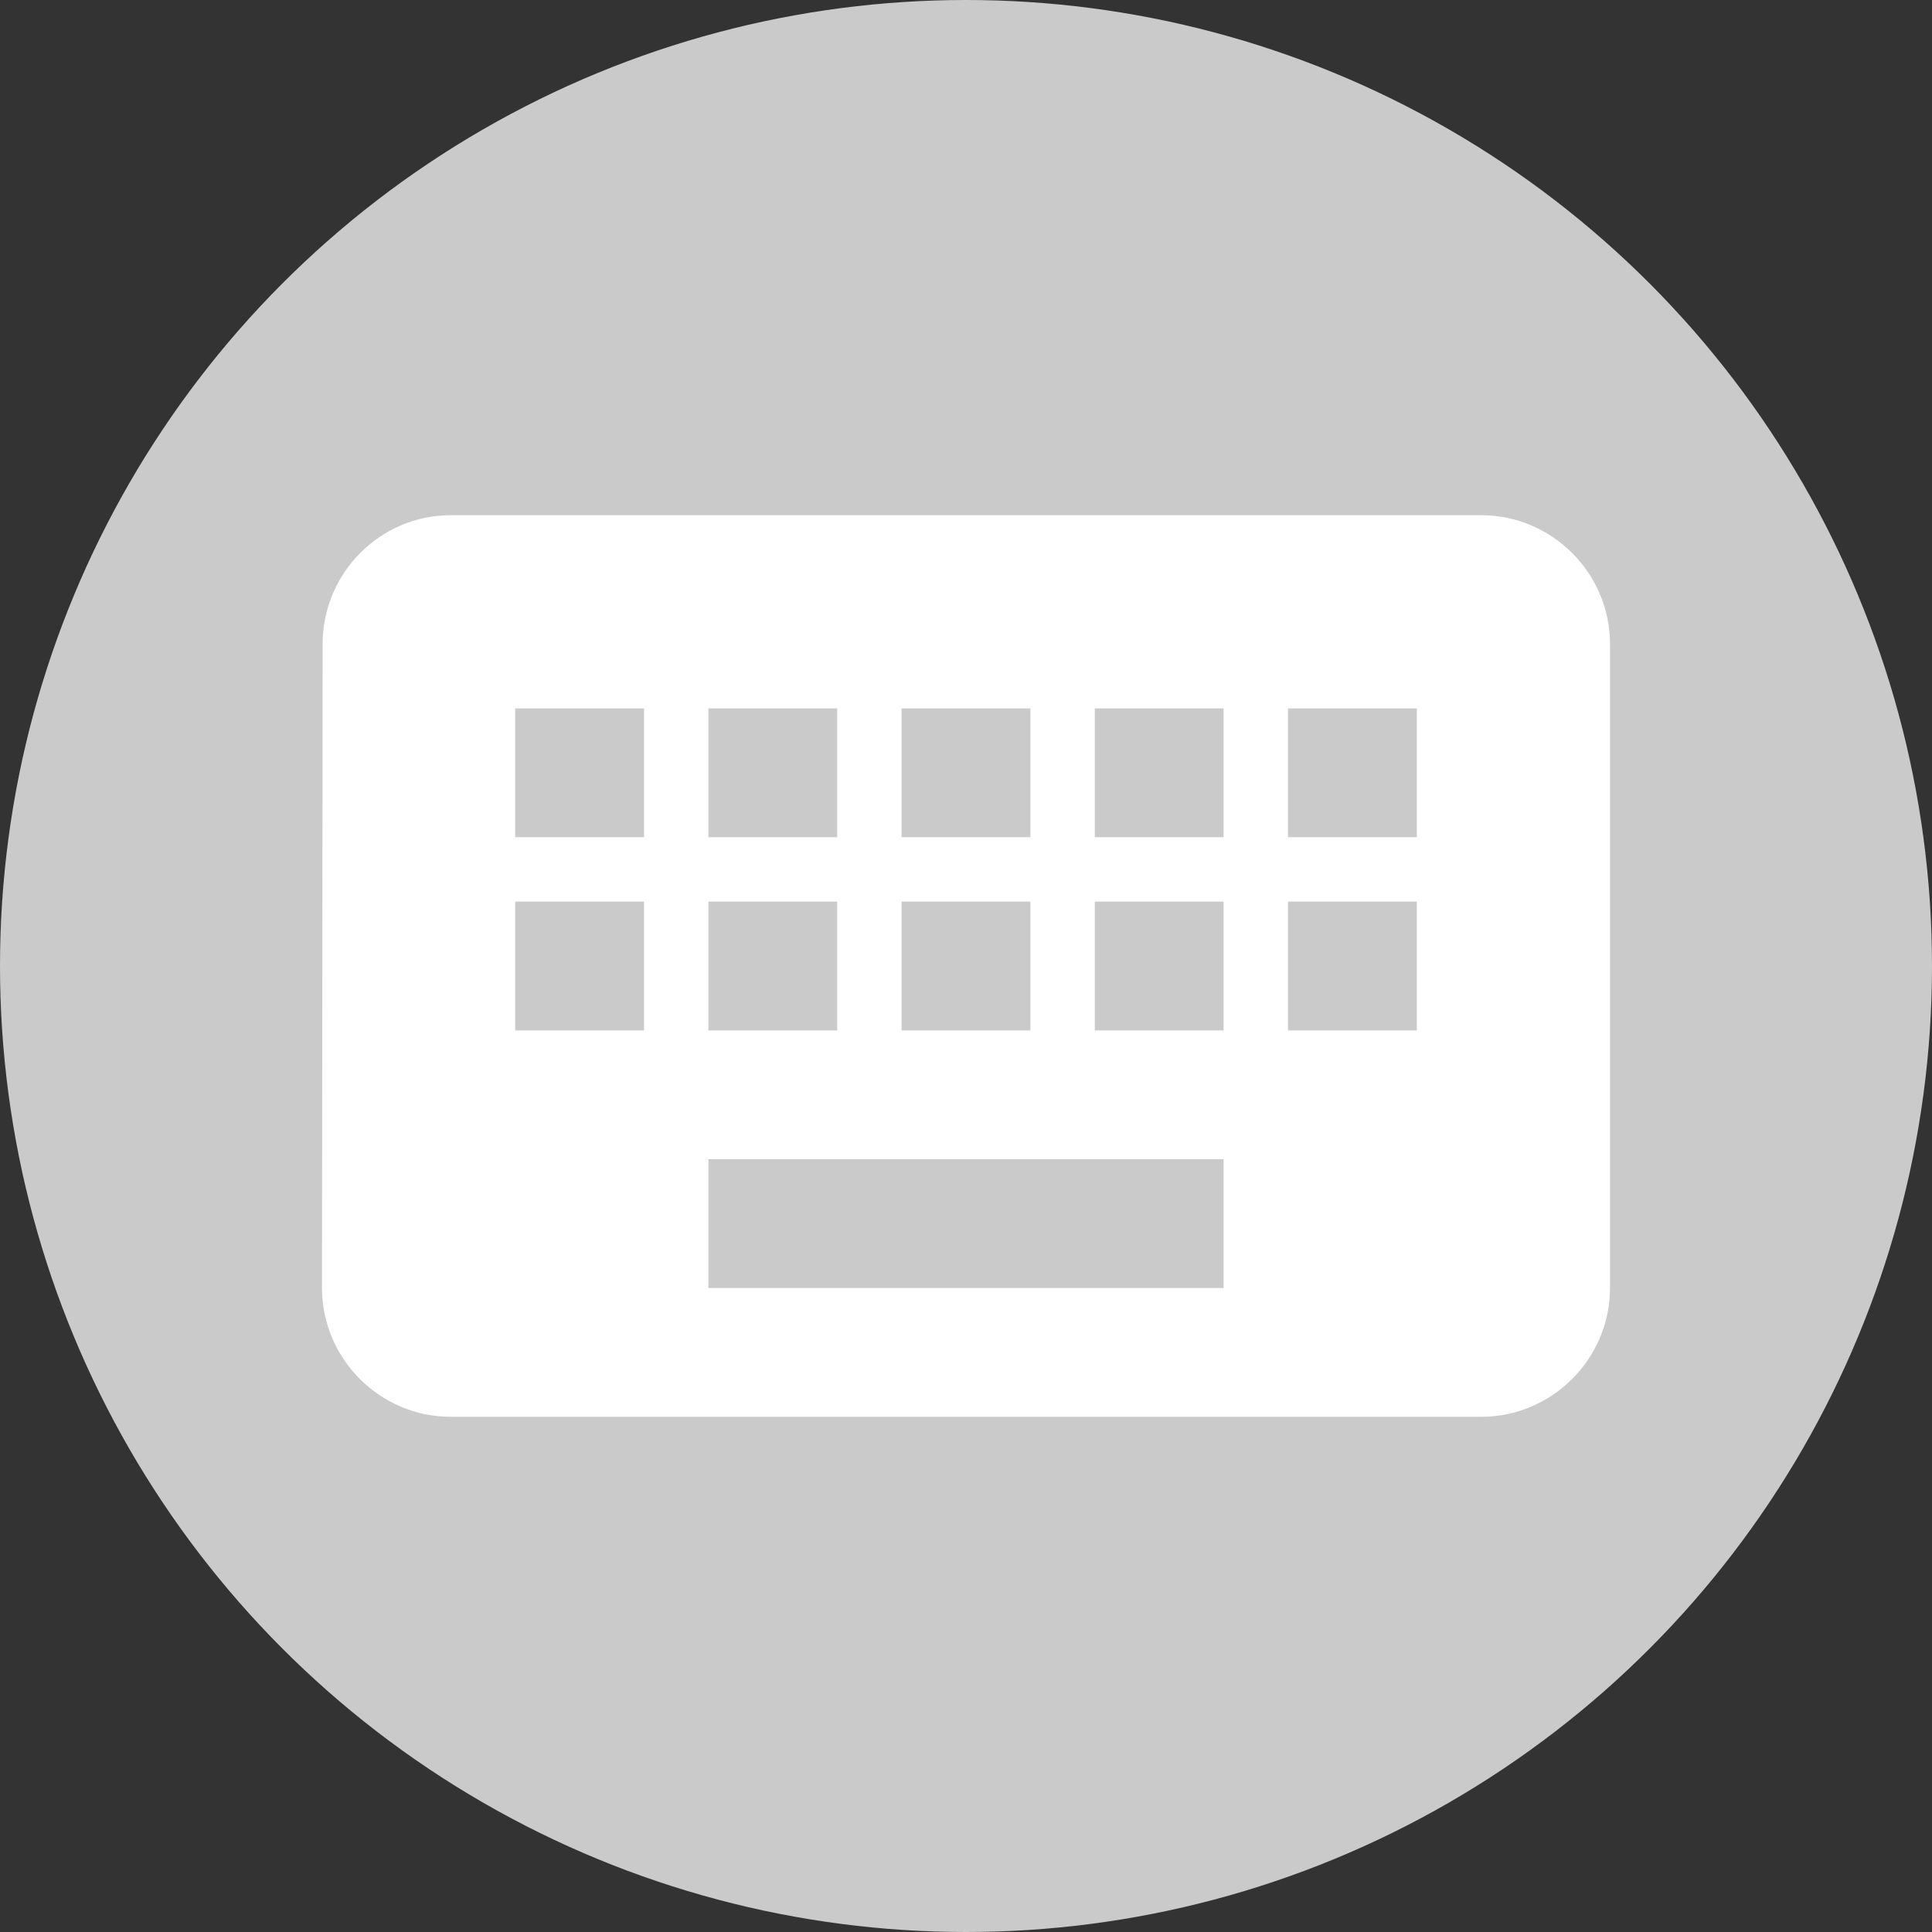 <?xml version="1.0" encoding="UTF-8"?>
<svg width="30px" height="30px" viewBox="0 0 30 30" version="1.1" xmlns="http://www.w3.org/2000/svg" xmlns:xlink="http://www.w3.org/1999/xlink">
    <rect x="0" y="0" width="30" height="30" fill="#333333" stroke="none"/>
    <!-- Generator: Sketch 49 (51002) - http://www.bohemiancoding.com/sketch -->
    <title>keyboard icon</title>
    <desc>Created with Sketch.</desc>
    <defs></defs>
    <g id="Mockup" stroke="none" stroke-width="1" fill="none" fill-rule="evenodd">
        <g id="neutral-starting-page---disconnected-junior" transform="translate(-160, -402)">
            <g id="icon/keyboard" transform="translate(160, 402)">
                <g id="keyboard-icon">
                    <circle id="Oval-Copy-6" fill="#CACACA" cx="15" cy="15" r="15"></circle>
                    <g id="ic_keyboard_black_24px" transform="translate(3, 3)">
                        <path d="M20,5 L4,5 C2.9,5 2.01,5.9 2.01,7 L2,17 C2,18.1 2.9,19 4,19 L20,19 C21.1,19 22,18.1 22,17 L22,7 C22,5.9 21.1,5 20,5 Z M11,8 L13,8 L13,10 L11,10 L11,8 Z M11,11 L13,11 L13,13 L11,13 L11,11 Z M8,8 L10,8 L10,10 L8,10 L8,8 Z M8,11 L10,11 L10,13 L8,13 L8,11 Z M7,13 L5,13 L5,11 L7,11 L7,13 Z M7,10 L5,10 L5,8 L7,8 L7,10 Z M16,17 L8,17 L8,15 L16,15 L16,17 Z M16,13 L14,13 L14,11 L16,11 L16,13 Z M16,10 L14,10 L14,8 L16,8 L16,10 Z M19,13 L17,13 L17,11 L19,11 L19,13 Z M19,10 L17,10 L17,8 L19,8 L19,10 Z" id="Shape" fill="#FFFFFF" fill-rule="nonzero"></path>
                        <path d="M0,0 L24,0 L24,24 L0,24 L0,0 Z M0,0 L24,0 L24,24 L0,24 L0,0 Z" id="Shape"></path>
                    </g>
                </g>
            </g>
        </g>
    </g>
</svg>